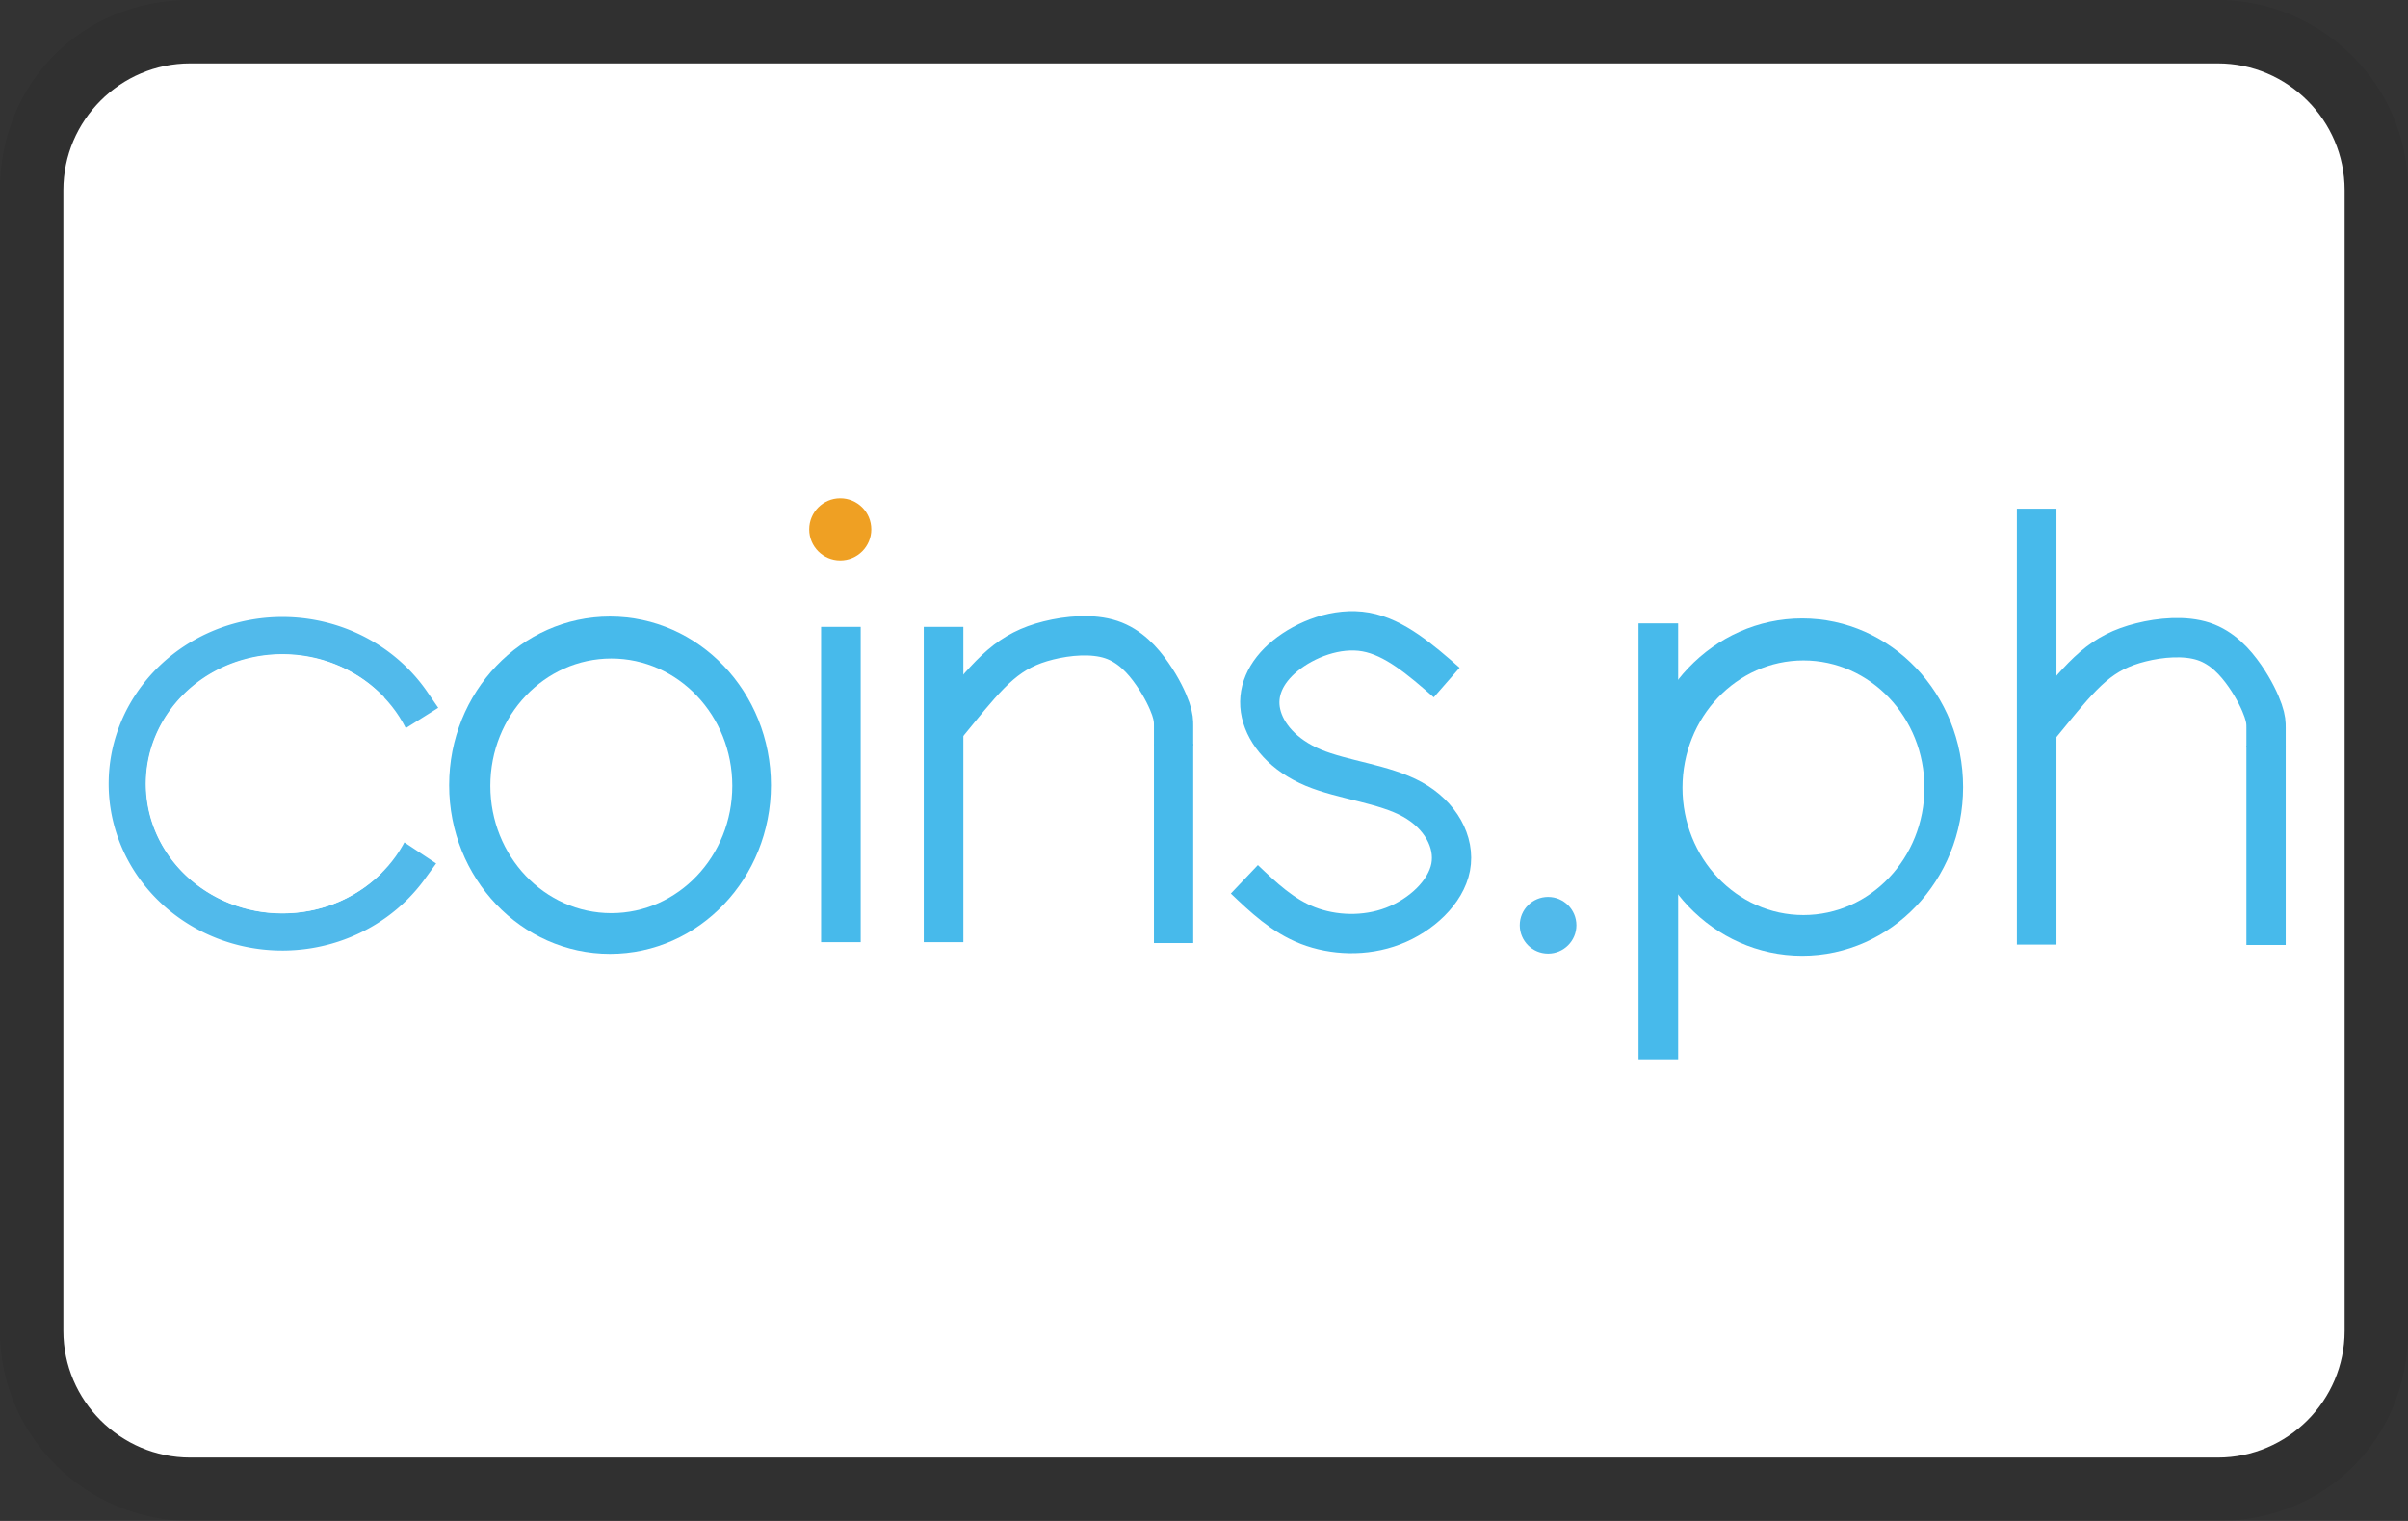 <svg xmlns="http://www.w3.org/2000/svg" role="img" viewBox="0 0 38 24" width="38" height="24" aria-labelledby="pi-coinsph"><rect x="0" y="0" width="38" height="24" fill="#333333" stroke="none"/><title id="pi-coinsph">Coins.ph</title><path fill="#000" opacity=".07" d="M35 0H3C1.3 0 0 1.3 0 3v18c0 1.7 1.4 3 3 3h32c1.7 0 3-1.3 3-3V3c0-1.7-1.4-3-3-3z"/><path fill="#fff" d="M35 1c1.1 0 2 .9 2 2v18c0 1.1-.9 2-2 2H3c-1.1 0-2-.9-2-2V3c0-1.1.9-2 2-2h32"/><path d="M15.14 11.2c.213-.26.427-.52.648-.71.221-.189.45-.308.757-.384.308-.077.694-.112.99-.014.296.098.501.328.65.543.15.215.243.415.29.549.045.133.045.2.045.267M32.38 11.23c.213-.26.427-.52.648-.71s.45-.307.758-.384c.307-.077.693-.112.99-.014.295.098.5.328.65.543.149.215.242.415.288.549.046.133.046.2.046.267" fill="none" stroke="#47baeb" stroke-linecap="square" stroke-linejoin="bevel" stroke-width=".62" paint-order="markers stroke fill"/><path d="M35.76 11.77v3.141" fill="#f0f" stroke="#47baeb" stroke-width=".62"/><ellipse cx="28.44" cy="12.42" rx="2.539" ry="2.661" fill="#47baeb"/><ellipse cx="28.46" cy="12.43" rx="1.909" ry="2.009" fill="#fff"/><path d="M6.466 13.7a2.447 2.338 0 01-2.756.895 2.447 2.338 0 01-1.702-2.257 2.447 2.338 0 011.761-2.215 2.447 2.338 0 012.732.96l-2.046 1.284z" fill="none" stroke="#51baeb" stroke-width=".586"/><ellipse cx="4.46" cy="12.37" rx="2.154" ry="2.041" fill="#fff"/><ellipse cx="9.627" cy="12.39" rx="2.539" ry="2.661" fill="#47baeb"/><ellipse cx="9.647" cy="12.4" rx="1.909" ry="2.009" fill="#fff"/><path d="M13.27 9.892v4.975" fill="#47baeb" stroke="#47baeb" stroke-width=".625"/><path d="M14.89 9.892v4.975" fill="#f0f" stroke="#47baeb" stroke-width=".625"/><circle cx="13.26" cy="8.353" r=".49" fill="#efa023"/><path d="M18.52 11.74v3.141" fill="#f0f" stroke="#47baeb" stroke-width=".62"/><circle cx="24.43" cy="14.6" r=".447" fill="#51baeb"/><path d="M26.17 9.837v6.878M32.14 8.027v6.878" fill="#f0f" stroke="#47baeb" stroke-width=".625"/><path d="M22.83 10.77c-.41-.358-.822-.716-1.276-.797-.455-.081-.953.115-1.271.374-.319.26-.457.581-.383.91.074.33.357.661.825.857.467.195 1.117.254 1.561.499.444.244.682.673.607 1.07-.076.396-.465.76-.91.93-.444.17-.944.147-1.344-.008-.4-.156-.7-.443-1.002-.73" fill="none" stroke="#47baeb" stroke-width=".62"/></svg>